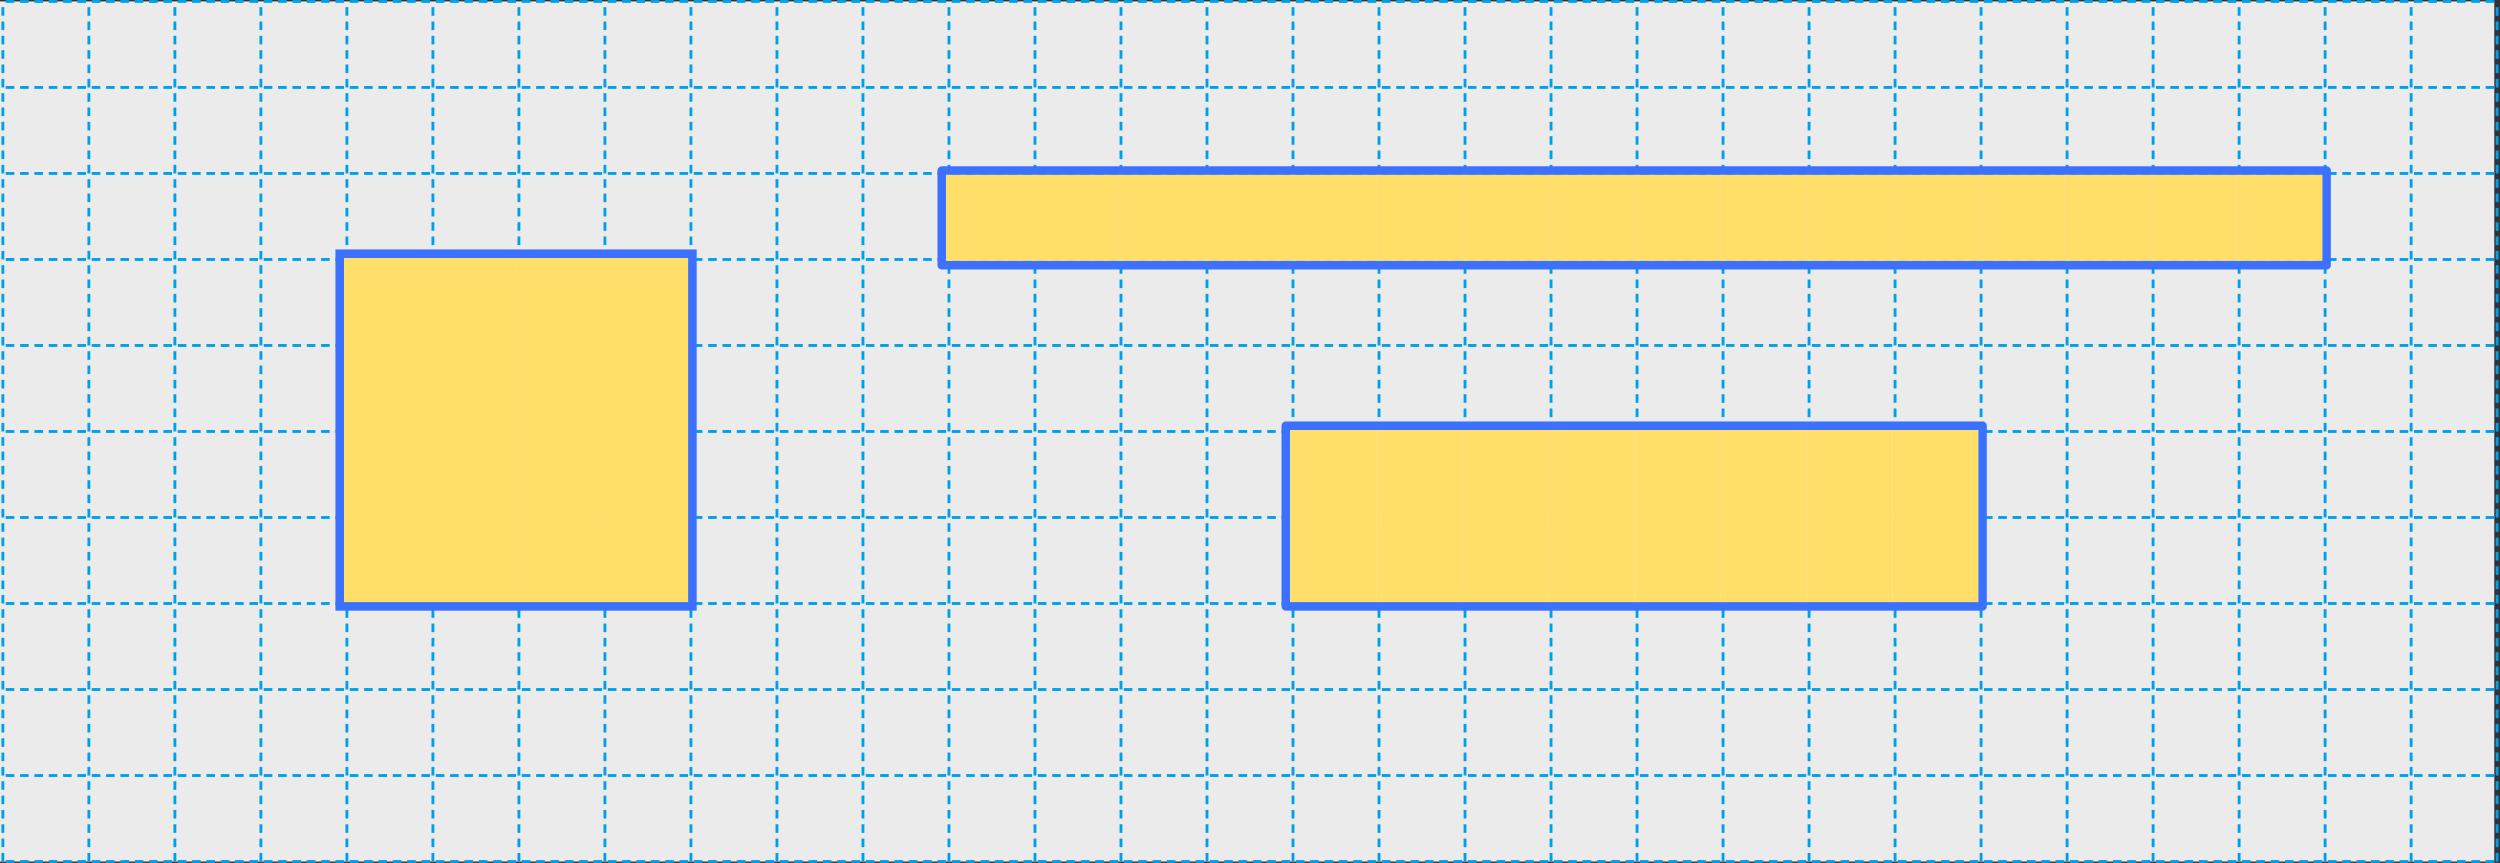 <svg width="872" height="301" viewBox="0 0 872 301" fill="none" xmlns="http://www.w3.org/2000/svg">
<rect x="0" y="0" width="872" height="301" fill="#333333" stroke="none"/>
<rect width="870" height="300" transform="translate(0 0.5)" fill="white" fill-opacity="0.9"/>
<path d="M1 300.5V0.5" stroke="#00A0E9" stroke-miterlimit="10" stroke-dasharray="3 2"/>
<path d="M31 300.5V0.5" stroke="#00A0E9" stroke-miterlimit="10" stroke-dasharray="3 2"/>
<path d="M61 300.5V0.5" stroke="#00A0E9" stroke-miterlimit="10" stroke-dasharray="3 2"/>
<path d="M91 300.5V0.5" stroke="#00A0E9" stroke-miterlimit="10" stroke-dasharray="3 2"/>
<path d="M121 300.5V0.5" stroke="#00A0E9" stroke-miterlimit="10" stroke-dasharray="3 2"/>
<path d="M151 300.5V0.5" stroke="#00A0E9" stroke-miterlimit="10" stroke-dasharray="3 2"/>
<path d="M181 300.5V0.5" stroke="#00A0E9" stroke-miterlimit="10" stroke-dasharray="3 2"/>
<path d="M211 300.5V0.5" stroke="#00A0E9" stroke-miterlimit="10" stroke-dasharray="3 2"/>
<path d="M241 300.5V0.5" stroke="#00A0E9" stroke-miterlimit="10" stroke-dasharray="3 2"/>
<path d="M271 300.5V0.5" stroke="#00A0E9" stroke-miterlimit="10" stroke-dasharray="3 2"/>
<path d="M301 300.5V0.5" stroke="#00A0E9" stroke-miterlimit="10" stroke-dasharray="3 2"/>
<path d="M331 300.5V0.5" stroke="#00A0E9" stroke-miterlimit="10" stroke-dasharray="3 2"/>
<path d="M361 300.5V0.5" stroke="#00A0E9" stroke-miterlimit="10" stroke-dasharray="3 2"/>
<path d="M391 300.5V0.5" stroke="#00A0E9" stroke-miterlimit="10" stroke-dasharray="3 2"/>
<path d="M421 300.5V0.5" stroke="#00A0E9" stroke-miterlimit="10" stroke-dasharray="3 2"/>
<path d="M451 300.5V0.5" stroke="#00A0E9" stroke-miterlimit="10" stroke-dasharray="3 2"/>
<path d="M481 300.5V0.5" stroke="#00A0E9" stroke-miterlimit="10" stroke-dasharray="3 2"/>
<path d="M511 300.5V0.5" stroke="#00A0E9" stroke-miterlimit="10" stroke-dasharray="3 2"/>
<path d="M541 300.5V0.5" stroke="#00A0E9" stroke-miterlimit="10" stroke-dasharray="3 2"/>
<path d="M571 300.5V0.5" stroke="#00A0E9" stroke-miterlimit="10" stroke-dasharray="3 2"/>
<path d="M601 300.5V0.5" stroke="#00A0E9" stroke-miterlimit="10" stroke-dasharray="3 2"/>
<path d="M631 300.5V0.5" stroke="#00A0E9" stroke-miterlimit="10" stroke-dasharray="3 2"/>
<path d="M661 300.5V0.5" stroke="#00A0E9" stroke-miterlimit="10" stroke-dasharray="3 2"/>
<path d="M691 300.5V0.5" stroke="#00A0E9" stroke-miterlimit="10" stroke-dasharray="3 2"/>
<path d="M721 300.5V0.5" stroke="#00A0E9" stroke-miterlimit="10" stroke-dasharray="3 2"/>
<path d="M751 300.5V0.5" stroke="#00A0E9" stroke-miterlimit="10" stroke-dasharray="3 2"/>
<path d="M781 300.5V0.5" stroke="#00A0E9" stroke-miterlimit="10" stroke-dasharray="3 2"/>
<path d="M811 300.5V0.5" stroke="#00A0E9" stroke-miterlimit="10" stroke-dasharray="3 2"/>
<path d="M841 300.5V0.5" stroke="#00A0E9" stroke-miterlimit="10" stroke-dasharray="3 2"/>
<path d="M871 300.5V0.5" stroke="#00A0E9" stroke-miterlimit="10" stroke-dasharray="3 2"/>
<path d="M870 0.5H0" stroke="#00A0E9" stroke-miterlimit="10" stroke-dasharray="3 2"/>
<path d="M870 30.5H0" stroke="#00A0E9" stroke-miterlimit="10" stroke-dasharray="3 2"/>
<path d="M870 60.5H0" stroke="#00A0E9" stroke-miterlimit="10" stroke-dasharray="3 2"/>
<path d="M870 90.5H0" stroke="#00A0E9" stroke-miterlimit="10" stroke-dasharray="3 2"/>
<path d="M870 120.5H0" stroke="#00A0E9" stroke-miterlimit="10" stroke-dasharray="3 2"/>
<path d="M870 150.5H0" stroke="#00A0E9" stroke-miterlimit="10" stroke-dasharray="3 2"/>
<path d="M870 180.5H0" stroke="#00A0E9" stroke-miterlimit="10" stroke-dasharray="3 2"/>
<path d="M870 210.5H0" stroke="#00A0E9" stroke-miterlimit="10" stroke-dasharray="3 2"/>
<path d="M870 240.5H0" stroke="#00A0E9" stroke-miterlimit="10" stroke-dasharray="3 2"/>
<path d="M870 270.5H0" stroke="#00A0E9" stroke-miterlimit="10" stroke-dasharray="3 2"/>
<path d="M870 300.5H0" stroke="#00A0E9" stroke-miterlimit="10" stroke-dasharray="3 2"/>
<rect x="328.5" y="59.5" width="483" height="33" stroke="#3B71FE" stroke-width="3" stroke-linejoin="round"/>
<rect x="330" y="61" width="30" height="30" fill="#FFDE6A"/>
<rect x="360" y="61" width="30" height="30" fill="#FFDE6A"/>
<rect x="390" y="61" width="30" height="30" fill="#FFDE6A"/>
<rect x="420" y="61" width="30" height="30" fill="#FFDE6A"/>
<rect x="450" y="61" width="30" height="30" fill="#FFDE6A"/>
<rect x="480" y="61" width="30" height="30" fill="#FFDE6A"/>
<rect x="510" y="61" width="30" height="30" fill="#FFDE6A"/>
<rect x="540" y="61" width="30" height="30" fill="#FFDE6A"/>
<rect x="570" y="61" width="30" height="30" fill="#FFDE6A"/>
<rect x="600" y="61" width="30" height="30" fill="#FFDE6A"/>
<rect x="630" y="61" width="30" height="30" fill="#FFDE6A"/>
<rect x="660" y="61" width="30" height="30" fill="#FFDE6A"/>
<rect x="690" y="61" width="30" height="30" fill="#FFDE6A"/>
<rect x="720" y="61" width="30" height="30" fill="#FFDE6A"/>
<rect x="750" y="61" width="30" height="30" fill="#FFDE6A"/>
<rect x="780" y="61" width="30" height="30" fill="#FFDE6A"/>
<rect x="118.5" y="88.5" width="123" height="123" fill="white"/>
<rect x="118.5" y="88.5" width="123" height="123" stroke="#3B71FE" stroke-width="3"/>
<rect x="120" y="90" width="30" height="30" fill="#FFDE6A"/>
<rect x="150" y="90" width="30" height="30" fill="#FFDE6A"/>
<rect x="180" y="90" width="30" height="30" fill="#FFDE6A"/>
<rect x="210" y="90" width="30" height="30" fill="#FFDE6A"/>
<rect x="120" y="120" width="30" height="30" fill="#FFDE6A"/>
<rect x="150" y="120" width="30" height="30" fill="#FFDE6A"/>
<rect x="180" y="120" width="30" height="30" fill="#FFDE6A"/>
<rect x="210" y="120" width="30" height="30" fill="#FFDE6A"/>
<rect x="120" y="150" width="30" height="30" fill="#FFDE6A"/>
<rect x="150" y="150" width="30" height="30" fill="#FFDE6A"/>
<rect x="180" y="150" width="30" height="30" fill="#FFDE6A"/>
<rect x="210" y="150" width="30" height="30" fill="#FFDE6A"/>
<rect x="120" y="180" width="30" height="30" fill="#FFDE6A"/>
<rect x="150" y="180" width="30" height="30" fill="#FFDE6A"/>
<rect x="180" y="180" width="30" height="30" fill="#FFDE6A"/>
<rect x="210" y="180" width="30" height="30" fill="#FFDE6A"/>
<rect x="448.5" y="148.5" width="243" height="63" fill="white"/>
<rect x="448.5" y="148.5" width="243" height="63" stroke="#3B71FE" stroke-width="3" stroke-linejoin="round"/>
<rect x="450" y="150" width="30" height="30" fill="#FFDE6A"/>
<rect x="480" y="150" width="30" height="30" fill="#FFDE6A"/>
<rect x="510" y="150" width="30" height="30" fill="#FFDE6A"/>
<rect x="540" y="150" width="30" height="30" fill="#FFDE6A"/>
<rect x="570" y="150" width="30" height="30" fill="#FFDE6A"/>
<rect x="600" y="150" width="30" height="30" fill="#FFDE6A"/>
<rect x="630" y="150" width="30" height="30" fill="#FFDE6A"/>
<rect x="660" y="150" width="30" height="30" fill="#FFDE6A"/>
<rect x="450" y="180" width="30" height="30" fill="#FFDE6A"/>
<rect x="480" y="180" width="30" height="30" fill="#FFDE6A"/>
<rect x="510" y="180" width="30" height="30" fill="#FFDE6A"/>
<rect x="540" y="180" width="30" height="30" fill="#FFDE6A"/>
<rect x="570" y="180" width="30" height="30" fill="#FFDE6A"/>
<rect x="600" y="180" width="30" height="30" fill="#FFDE6A"/>
<rect x="630" y="180" width="30" height="30" fill="#FFDE6A"/>
<rect x="660" y="180" width="30" height="30" fill="#FFDE6A"/>
</svg>
